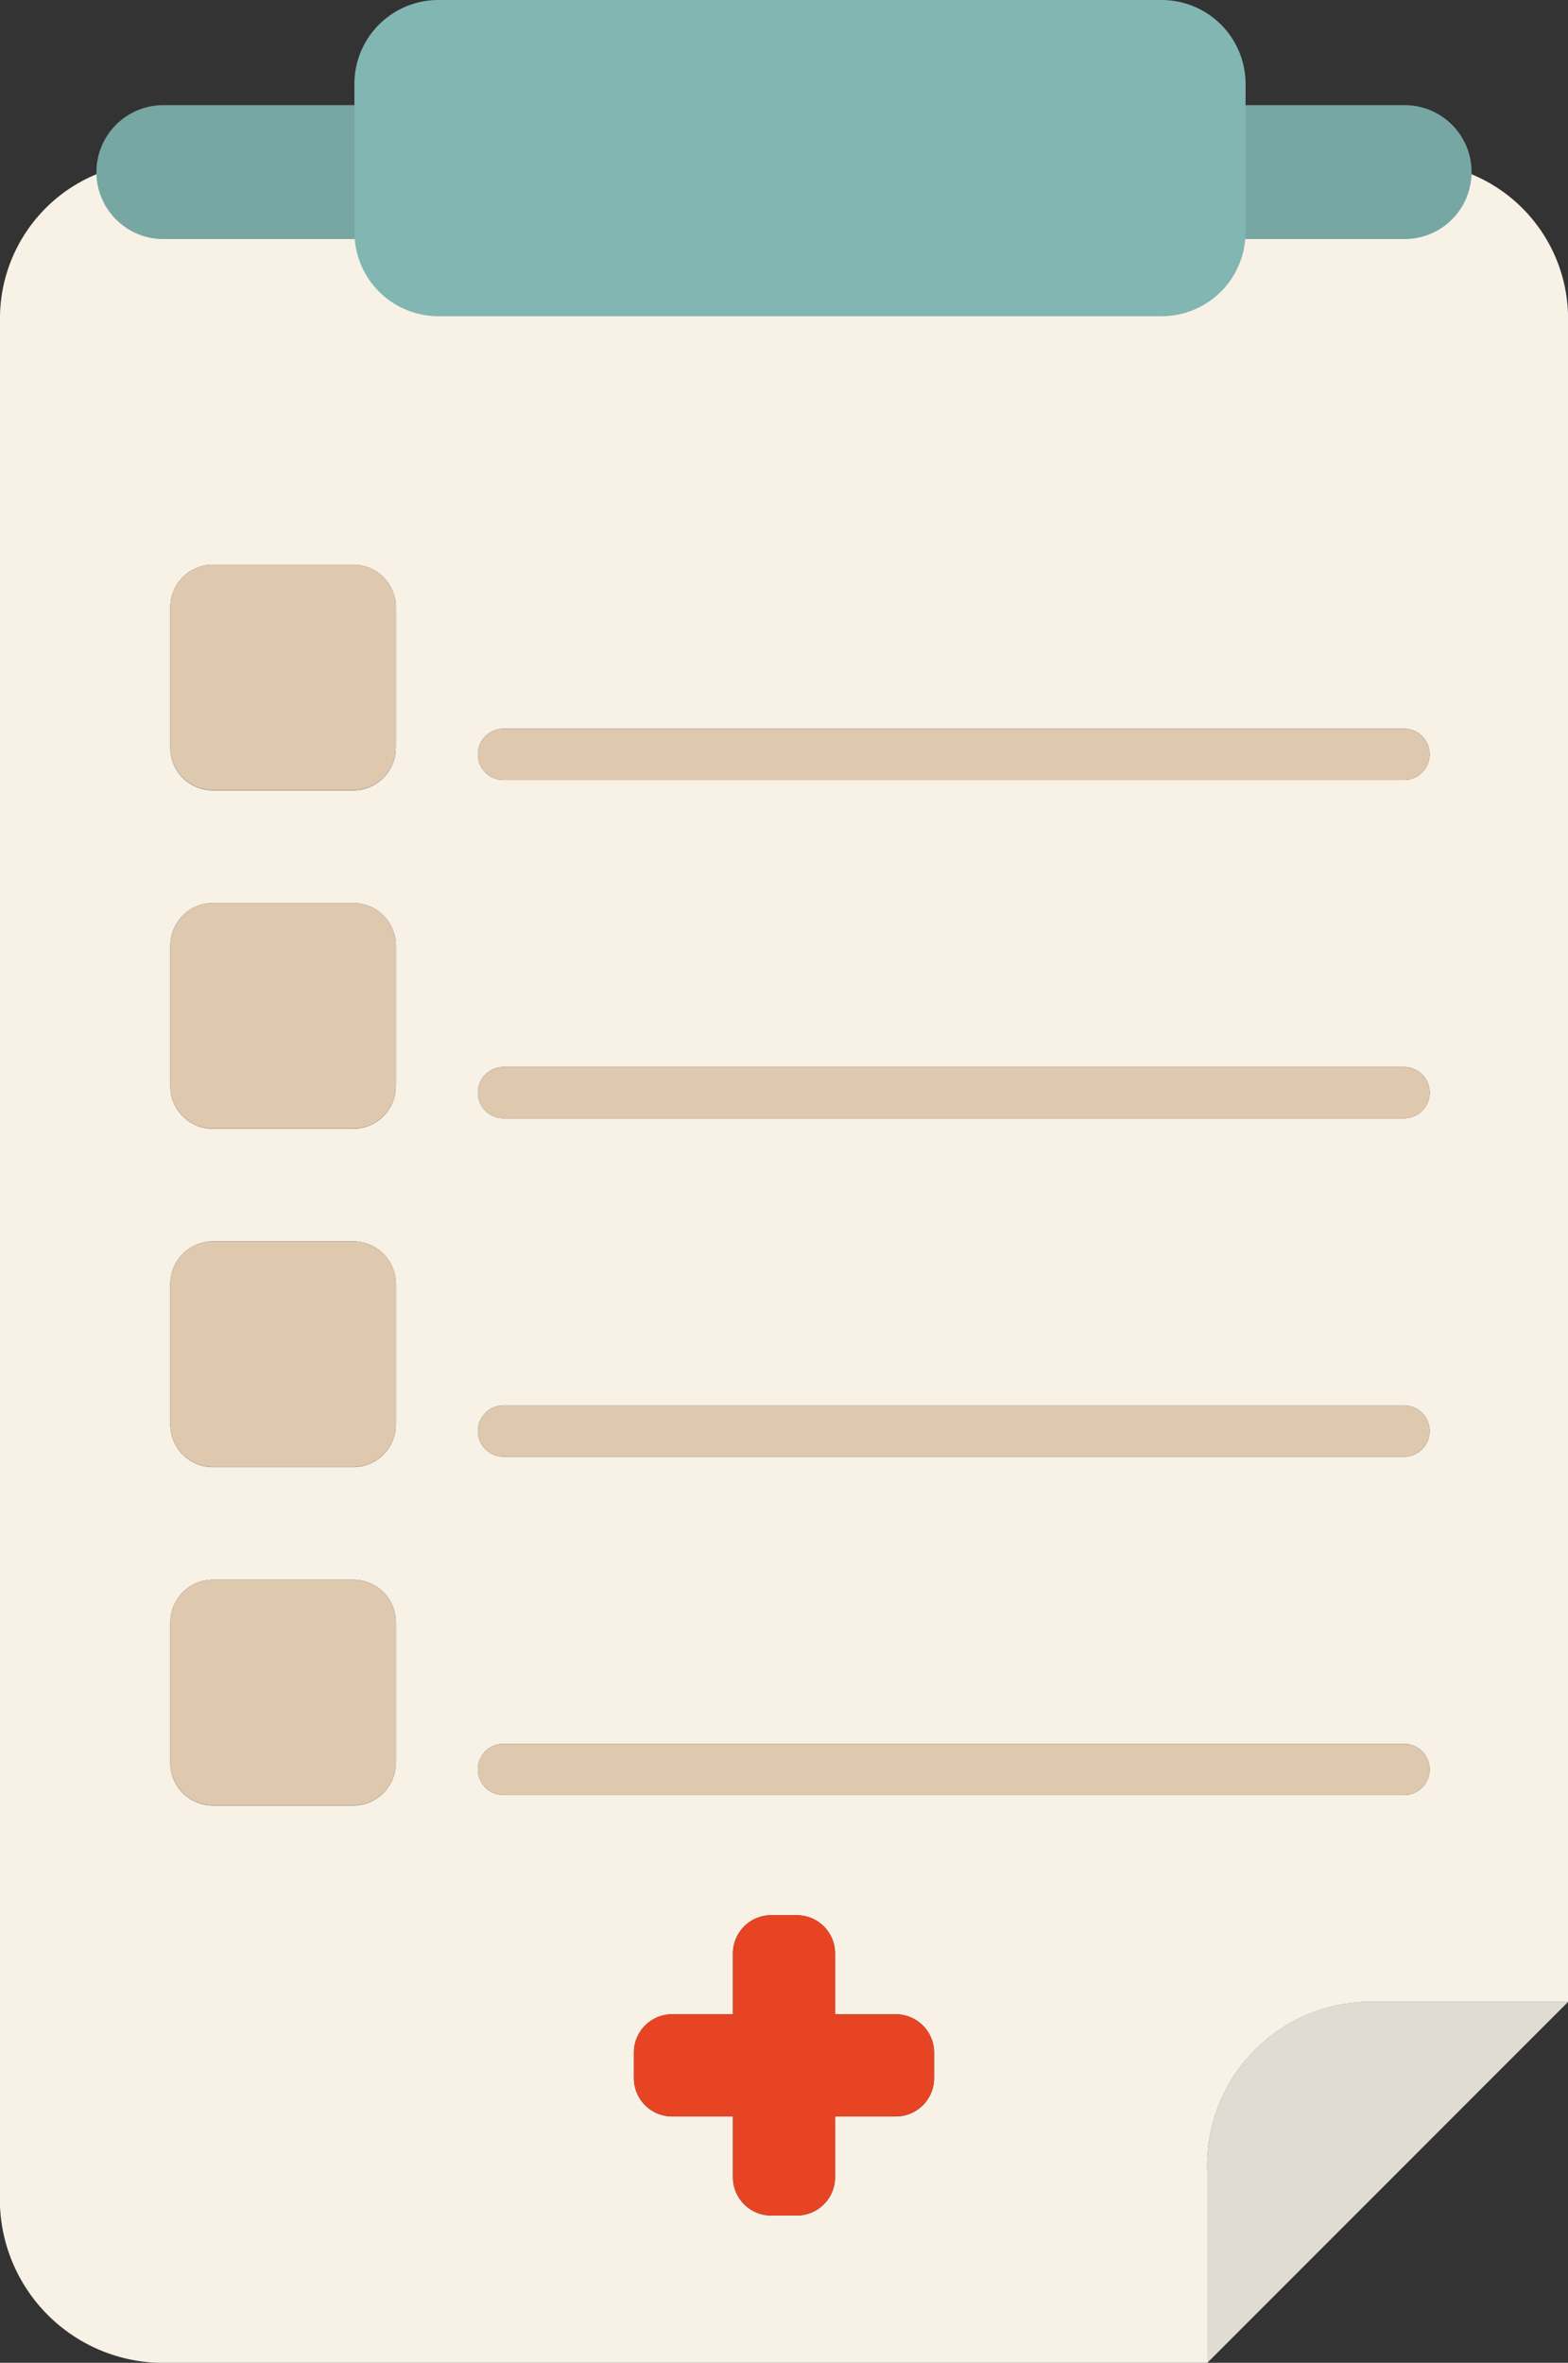 <svg xmlns="http://www.w3.org/2000/svg" viewBox="0 0 50.844 76.584">
  <rect x="0" y="0" width="50.844" height="76.584" fill="#333333" stroke="none"/>
  <defs>
    <style>
      .cls-1 {
        fill: #f7f1e6;
      }

      .cls-2 {
        fill: #e0dcd3;
      }

      .cls-3 {
        fill: #77a7a2;
      }

      .cls-4 {
        fill: #dec8ae;
      }

      .cls-5 {
        fill: #81b6b2;
      }

      .cls-6 {
        fill: #e74424;
      }
    </style>
  </defs>
  <g id="icon-presupuesto" transform="translate(0 0)">
    <g id="Group_10" data-name="Group 10" transform="translate(0)">
      <path id="Path_81" data-name="Path 81" class="cls-1" d="M113.287,28.746a2.17,2.17,0,0,1-2.154,1.912h-5.169a2.72,2.72,0,0,1-2.71,2.5H79.8a2.719,2.719,0,0,1-2.71-2.5H70.885a2.17,2.17,0,0,1-2.154-1.912,5.059,5.059,0,0,0-3.144,4.58V94.618A5.305,5.305,0,0,0,71.1,99.689h33.637V93.506a5.305,5.305,0,0,1,5.071-5.512h6.624V33.326A5.06,5.06,0,0,0,113.287,28.746Zm-34.865,51.5a1.38,1.38,0,0,1-1.38,1.38H72.49a1.38,1.38,0,0,1-1.379-1.38V75.689a1.38,1.38,0,0,1,1.379-1.38h4.553a1.38,1.38,0,0,1,1.38,1.38v4.552Zm0-10.968a1.38,1.38,0,0,1-1.38,1.379H72.49a1.379,1.379,0,0,1-1.379-1.379V64.721a1.379,1.379,0,0,1,1.379-1.379h4.553a1.38,1.38,0,0,1,1.38,1.379v4.553Zm0-10.967a1.38,1.38,0,0,1-1.38,1.379H72.49a1.379,1.379,0,0,1-1.379-1.379V53.754a1.379,1.379,0,0,1,1.379-1.379h4.553a1.38,1.38,0,0,1,1.38,1.379v4.553Zm0-10.968a1.38,1.38,0,0,1-1.38,1.379H72.49a1.379,1.379,0,0,1-1.379-1.379V42.787a1.379,1.379,0,0,1,1.379-1.379h4.553a1.38,1.38,0,0,1,1.38,1.379v4.553ZM95.876,90.465a1.241,1.241,0,0,1-1.241,1.241h-1.97v1.97a1.241,1.241,0,0,1-1.241,1.241h-.83a1.241,1.241,0,0,1-1.241-1.241v-1.97h-1.97a1.241,1.241,0,0,1-1.241-1.241v-.83a1.241,1.241,0,0,1,1.241-1.241h1.97v-1.97a1.241,1.241,0,0,1,1.241-1.241h.83a1.241,1.241,0,0,1,1.241,1.241v1.97h1.97a1.241,1.241,0,0,1,1.241,1.241Zm15.238-9.176h-29.2a.831.831,0,1,1,0-1.662h29.2a.831.831,0,1,1,0,1.662Zm0-10.968h-29.2a.831.831,0,1,1,0-1.662h29.2a.831.831,0,1,1,0,1.662Zm0-10.968h-29.2a.831.831,0,1,1,0-1.662h29.2a.831.831,0,1,1,0,1.662Zm0-10.967h-29.2a.831.831,0,0,1,0-1.662h29.2a.831.831,0,0,1,0,1.662Z" transform="translate(-65.587 -23.105)"/>
      <path id="Path_82" data-name="Path 82" class="cls-2" d="M265.1,336.2v6.183l11.7-11.7h-6.624A5.306,5.306,0,0,0,265.1,336.2Z" transform="translate(-225.951 -265.798)"/>
      <path id="Path_83" data-name="Path 83" class="cls-3" d="M270.364,21.711h5.365a2.17,2.17,0,0,0,2.154-1.912,2.2,2.2,0,0,0,.017-.258,2.17,2.17,0,0,0-2.17-2.171h-5.354S270.37,21.638,270.364,21.711Z" transform="translate(-230.182 -13.962)"/>
      <path id="Path_84" data-name="Path 84" class="cls-3" d="M83.694,21.711h6.4c-.006-.073-.011-4.341-.011-4.341H83.694a2.17,2.17,0,0,0,0,4.341Z" transform="translate(-78.397 -13.962)"/>
      <path id="Path_85" data-name="Path 85" class="cls-4" d="M99.67,93.27H95.117a1.379,1.379,0,0,0-1.379,1.379V99.2a1.379,1.379,0,0,0,1.379,1.379H99.67a1.38,1.38,0,0,0,1.38-1.379V94.649A1.38,1.38,0,0,0,99.67,93.27Z" transform="translate(-88.214 -74.968)"/>
      <path id="Path_86" data-name="Path 86" class="cls-4" d="M174.583,120.368h-29.2a.831.831,0,0,0,0,1.662h29.2a.831.831,0,0,0,0-1.662Z" transform="translate(-129.056 -96.749)"/>
      <path id="Path_87" data-name="Path 87" class="cls-4" d="M99.67,149.162H95.117a1.379,1.379,0,0,0-1.379,1.379v4.553a1.379,1.379,0,0,0,1.379,1.379H99.67a1.379,1.379,0,0,0,1.38-1.379v-4.553A1.38,1.38,0,0,0,99.67,149.162Z" transform="translate(-88.214 -119.893)"/>
      <path id="Path_88" data-name="Path 88" class="cls-4" d="M174.583,176.262h-29.2a.831.831,0,0,0,0,1.662h29.2a.831.831,0,0,0,0-1.662Z" transform="translate(-129.056 -141.675)"/>
      <path id="Path_89" data-name="Path 89" class="cls-4" d="M99.67,205.055H95.117a1.379,1.379,0,0,0-1.379,1.379v4.553a1.379,1.379,0,0,0,1.379,1.379H99.67a1.38,1.38,0,0,0,1.38-1.379v-4.553A1.38,1.38,0,0,0,99.67,205.055Z" transform="translate(-88.214 -164.818)"/>
      <path id="Path_90" data-name="Path 90" class="cls-4" d="M174.583,232.154h-29.2a.831.831,0,0,0,0,1.662h29.2a.831.831,0,0,0,0-1.662Z" transform="translate(-129.056 -186.6)"/>
      <path id="Path_91" data-name="Path 91" class="cls-4" d="M99.67,260.947H95.117a1.379,1.379,0,0,0-1.379,1.38v4.552a1.38,1.38,0,0,0,1.379,1.38H99.67a1.38,1.38,0,0,0,1.38-1.38v-4.552A1.38,1.38,0,0,0,99.67,260.947Z" transform="translate(-88.214 -209.743)"/>
      <path id="Path_92" data-name="Path 92" class="cls-4" d="M174.583,288.047h-29.2a.831.831,0,0,0,0,1.662h29.2a.831.831,0,1,0,0-1.662Z" transform="translate(-129.056 -231.525)"/>
      <path id="Path_93" data-name="Path 93" class="cls-5" d="M124.155,7.528c0,.075.005.148.011.221a2.719,2.719,0,0,0,2.71,2.5h23.455a2.72,2.72,0,0,0,2.71-2.5c.006-.073.011-.147.011-.221V2.721A2.721,2.721,0,0,0,150.331,0H126.876a2.721,2.721,0,0,0-2.721,2.721V7.528Z" transform="translate(-112.663)"/>
      <path id="Path_94" data-name="Path 94" class="cls-6" d="M178.835,319.574h-1.97V317.6a1.241,1.241,0,0,0-1.241-1.241h-.83a1.241,1.241,0,0,0-1.241,1.241v1.97h-1.97a1.241,1.241,0,0,0-1.241,1.241v.83a1.241,1.241,0,0,0,1.241,1.241h1.97v1.97a1.241,1.241,0,0,0,1.241,1.241h.83a1.241,1.241,0,0,0,1.241-1.241v-1.97h1.97a1.241,1.241,0,0,0,1.241-1.241v-.83A1.241,1.241,0,0,0,178.835,319.574Z" transform="translate(-149.787 -254.285)"/>
    </g>
  </g>
</svg>
